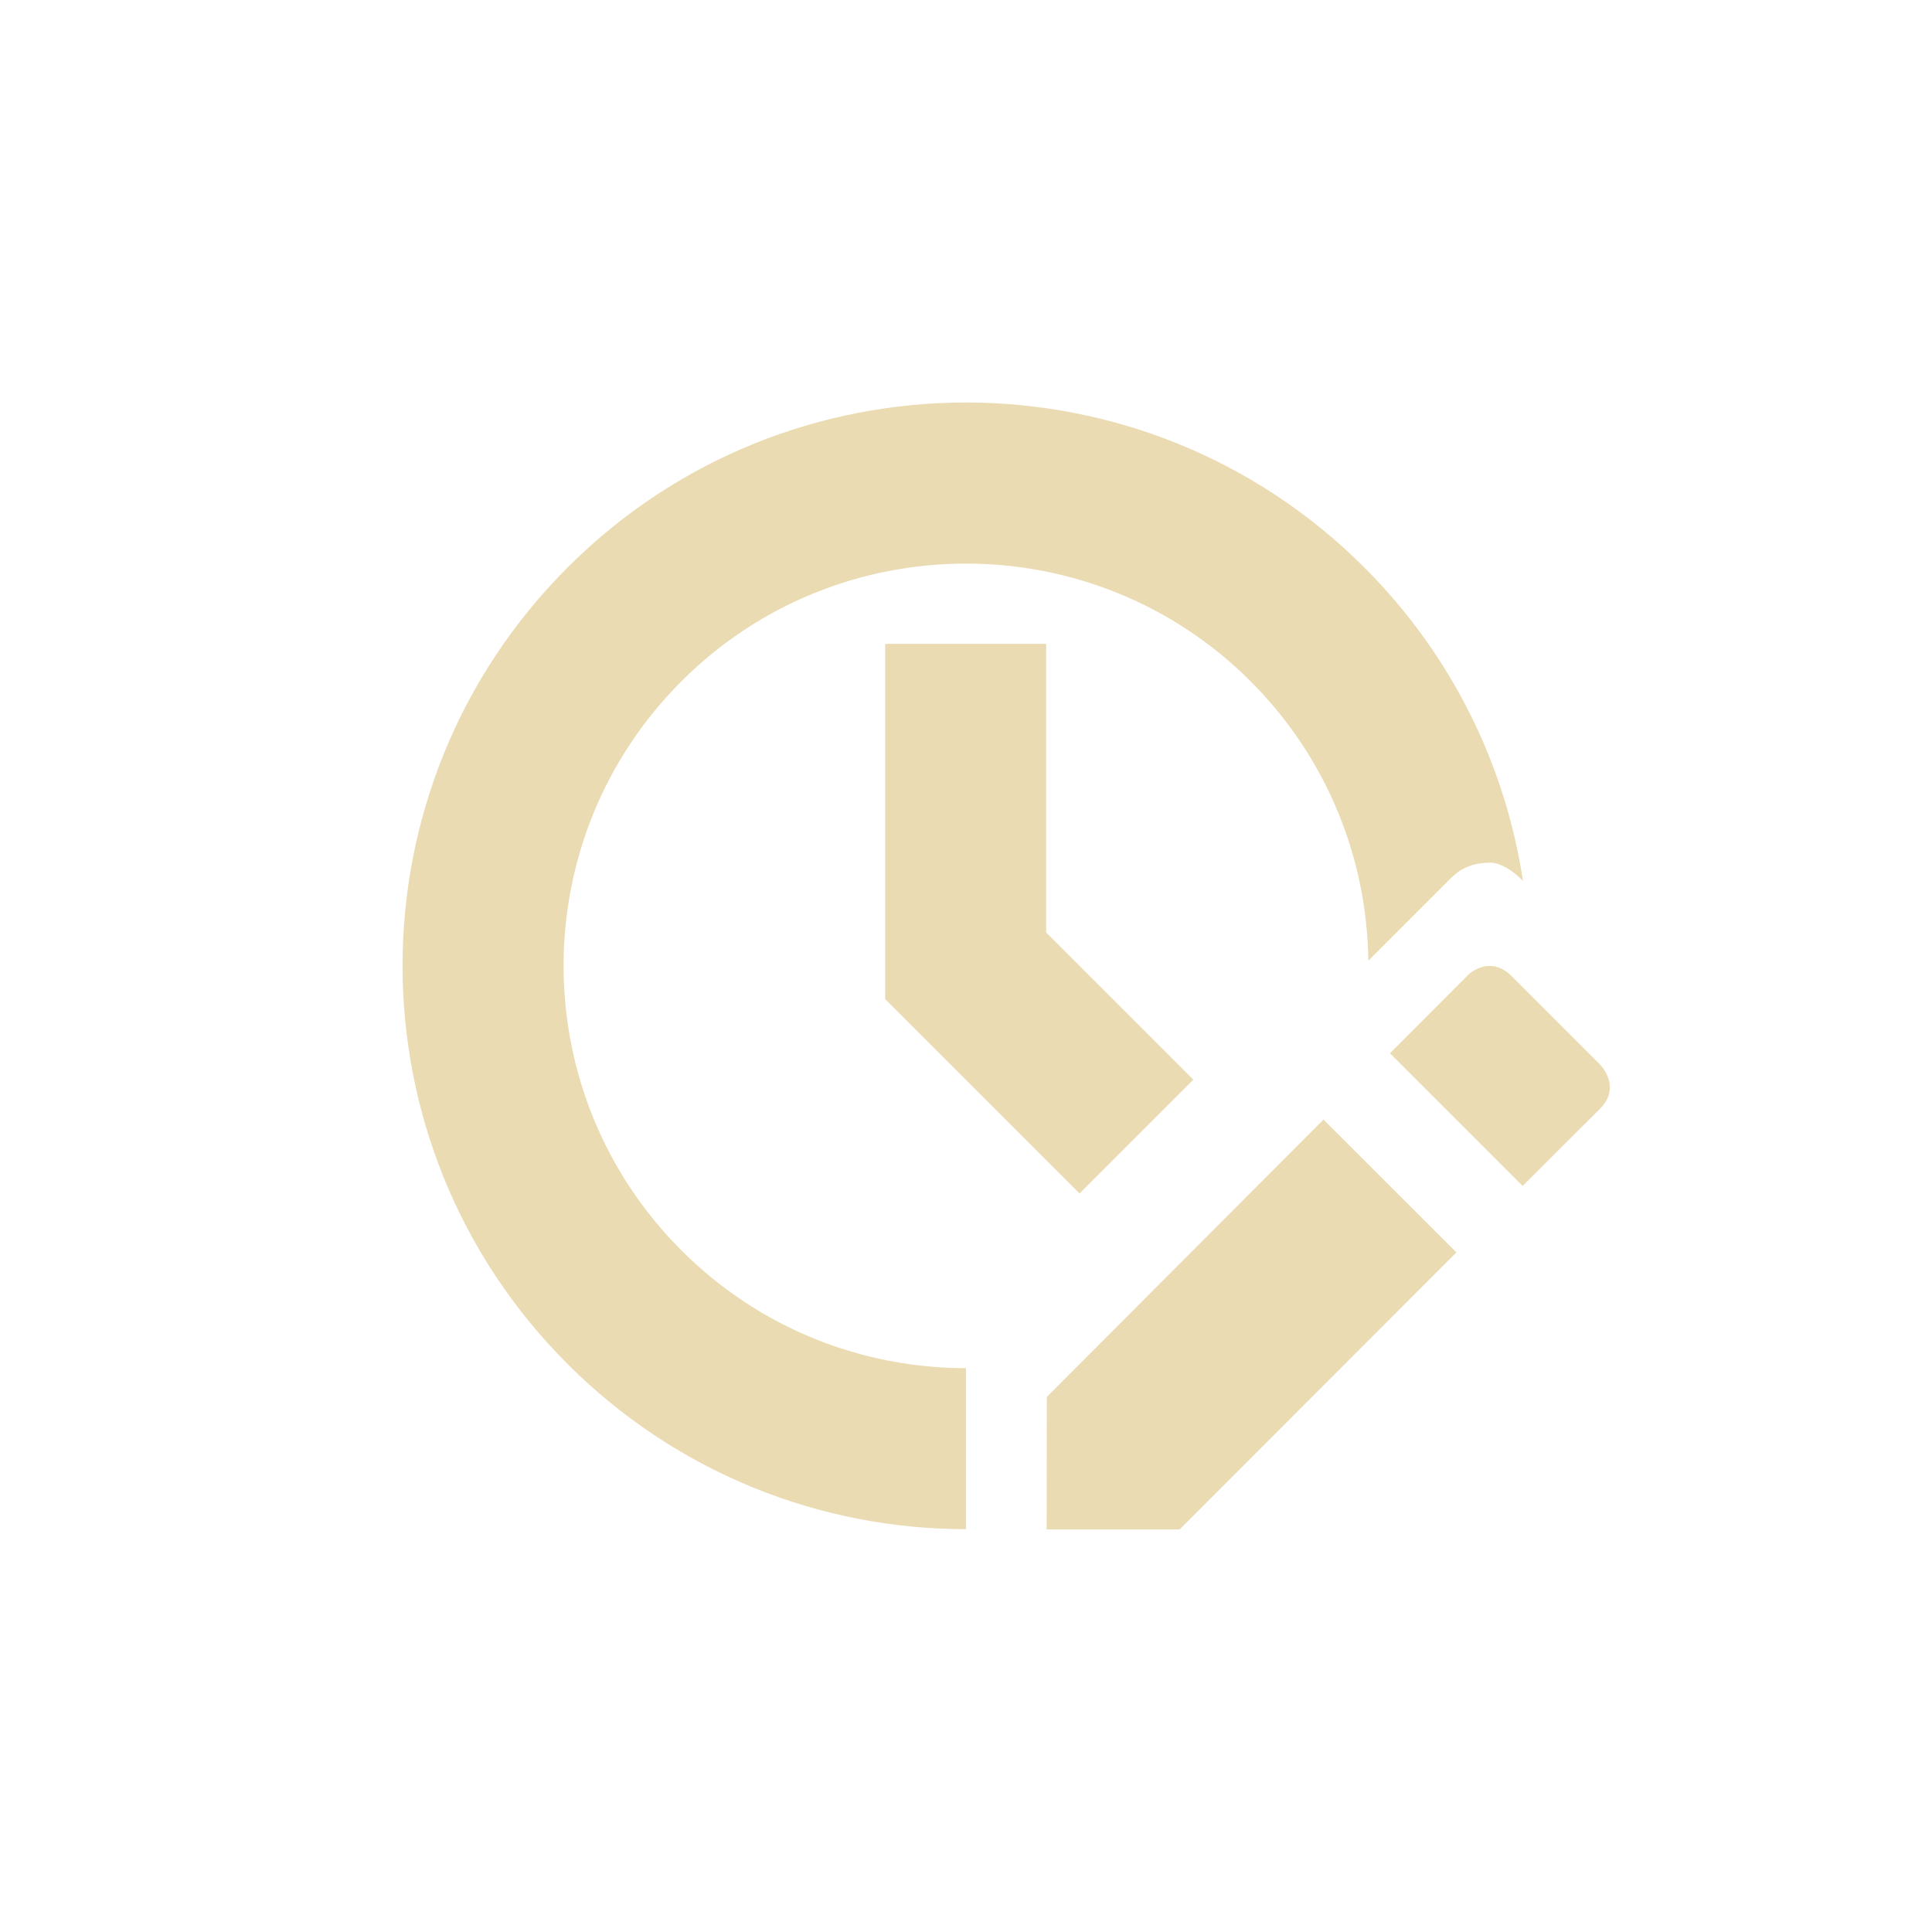 <svg width="24" height="24" version="1.1" xmlns="http://www.w3.org/2000/svg">
  <defs>
    <style type="text/css">.ColorScheme-Text { color:#ebdbb2; } .ColorScheme-Highlight { color:#458588; }</style>
  </defs>
  <path class="ColorScheme-Text" d="m12 5c-1.792 0-3.584 0.683-4.949 2.049-2.734 2.734-2.734 7.163 0 9.896 1.367 1.367 3.158 2.051 4.949 2.051v-2c-1.279 0-2.559-0.487-3.535-1.463-1.952-1.953-1.952-5.118 0-7.07 1.946-1.947 5.12-1.951 7.07 0 0.96 0.96 1.447 2.213 1.463 3.471l1.023-1.023c0.136-0.136 0.278-0.188 0.475-0.195 0.197-0.008 0.4 0.205 0.4 0.205l0.023 0.023c-0.216-1.425-0.873-2.797-1.971-3.895-1.365-1.365-3.157-2.049-4.949-2.049zm-1.004 2.998v4.414l2.414 2.414 1.414-1.414-1.828-1.828v-3.586zm7.23 4.125-0.959 0.961 1.648 1.648 0.961-0.959c0.275-0.275-1e-6 -0.549 0-0.549l-1.096-1.096c-0.224-0.228-0.457-0.103-0.555-0.006zm-1.785 1.785-3.437 3.445-0.002 1.646h1.652l3.438-3.441z" fill="currentColor"/>
</svg>
